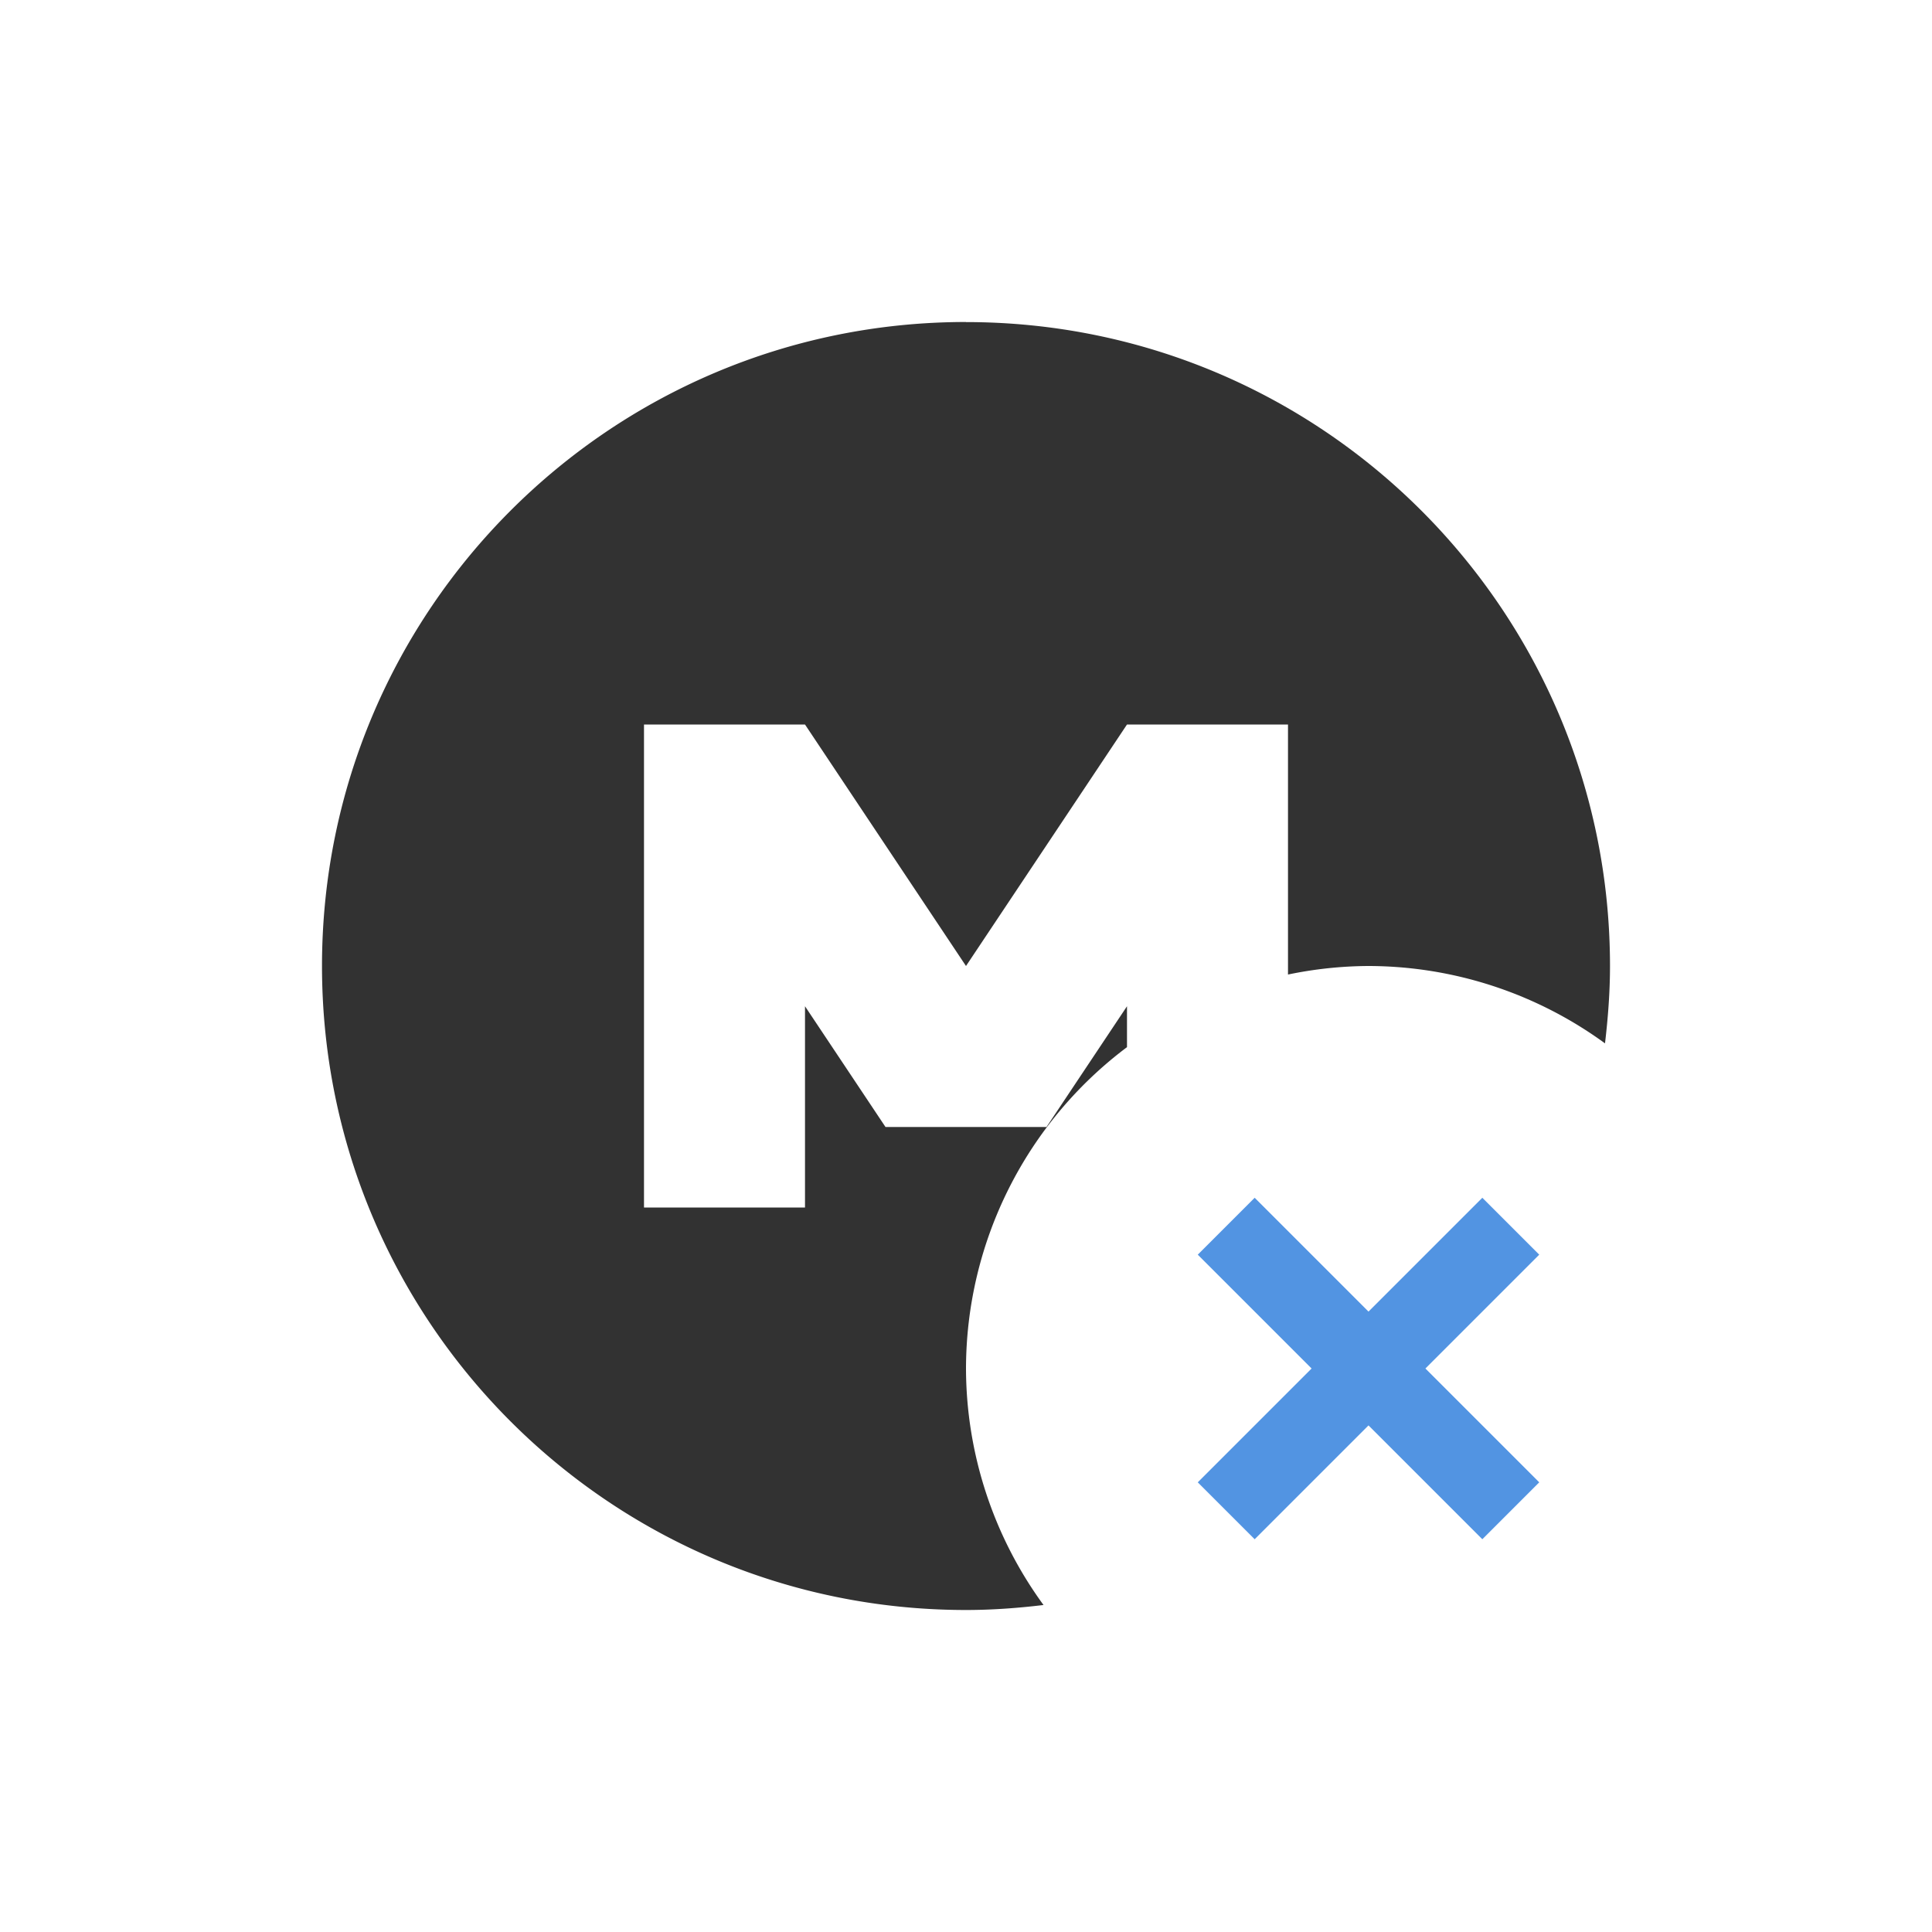 <svg xmlns="http://www.w3.org/2000/svg" width="24" height="24"><defs><style id="current-color-scheme" type="text/css">.ColorScheme-Text{color:#323232}</style></defs><g class="ColorScheme-Text" fill="currentColor"><path class="ColorScheme-Text" d="M12 4C7.582 4 4 7.58 4 12c0 4.418 3.579 8 8 8 .326 0 .647-.024.963-.062A5 5 0 0 1 12 17a5 5 0 0 1 2-3.992V12.5L13 14h-2l-1-1.5V15H8V9h2l2 3 2-3h2v3.106A5 5 0 0 1 17 12a5 5 0 0 1 2.938.961c.037-.315.062-.635.062-.96 0-4.418-3.579-8-8-8z"/></g><path d="M17.28 13.008a4 4 0 1 0 0 0zm-1.694 1.871L17 16.293l1.414-1.414.707.707L17.707 17l1.414 1.414-.707.707L17 17.707l-1.414 1.414-.707-.707L16.293 17l-1.414-1.414.707-.707z" fill="currentColor" color="#5294e2"/></svg>